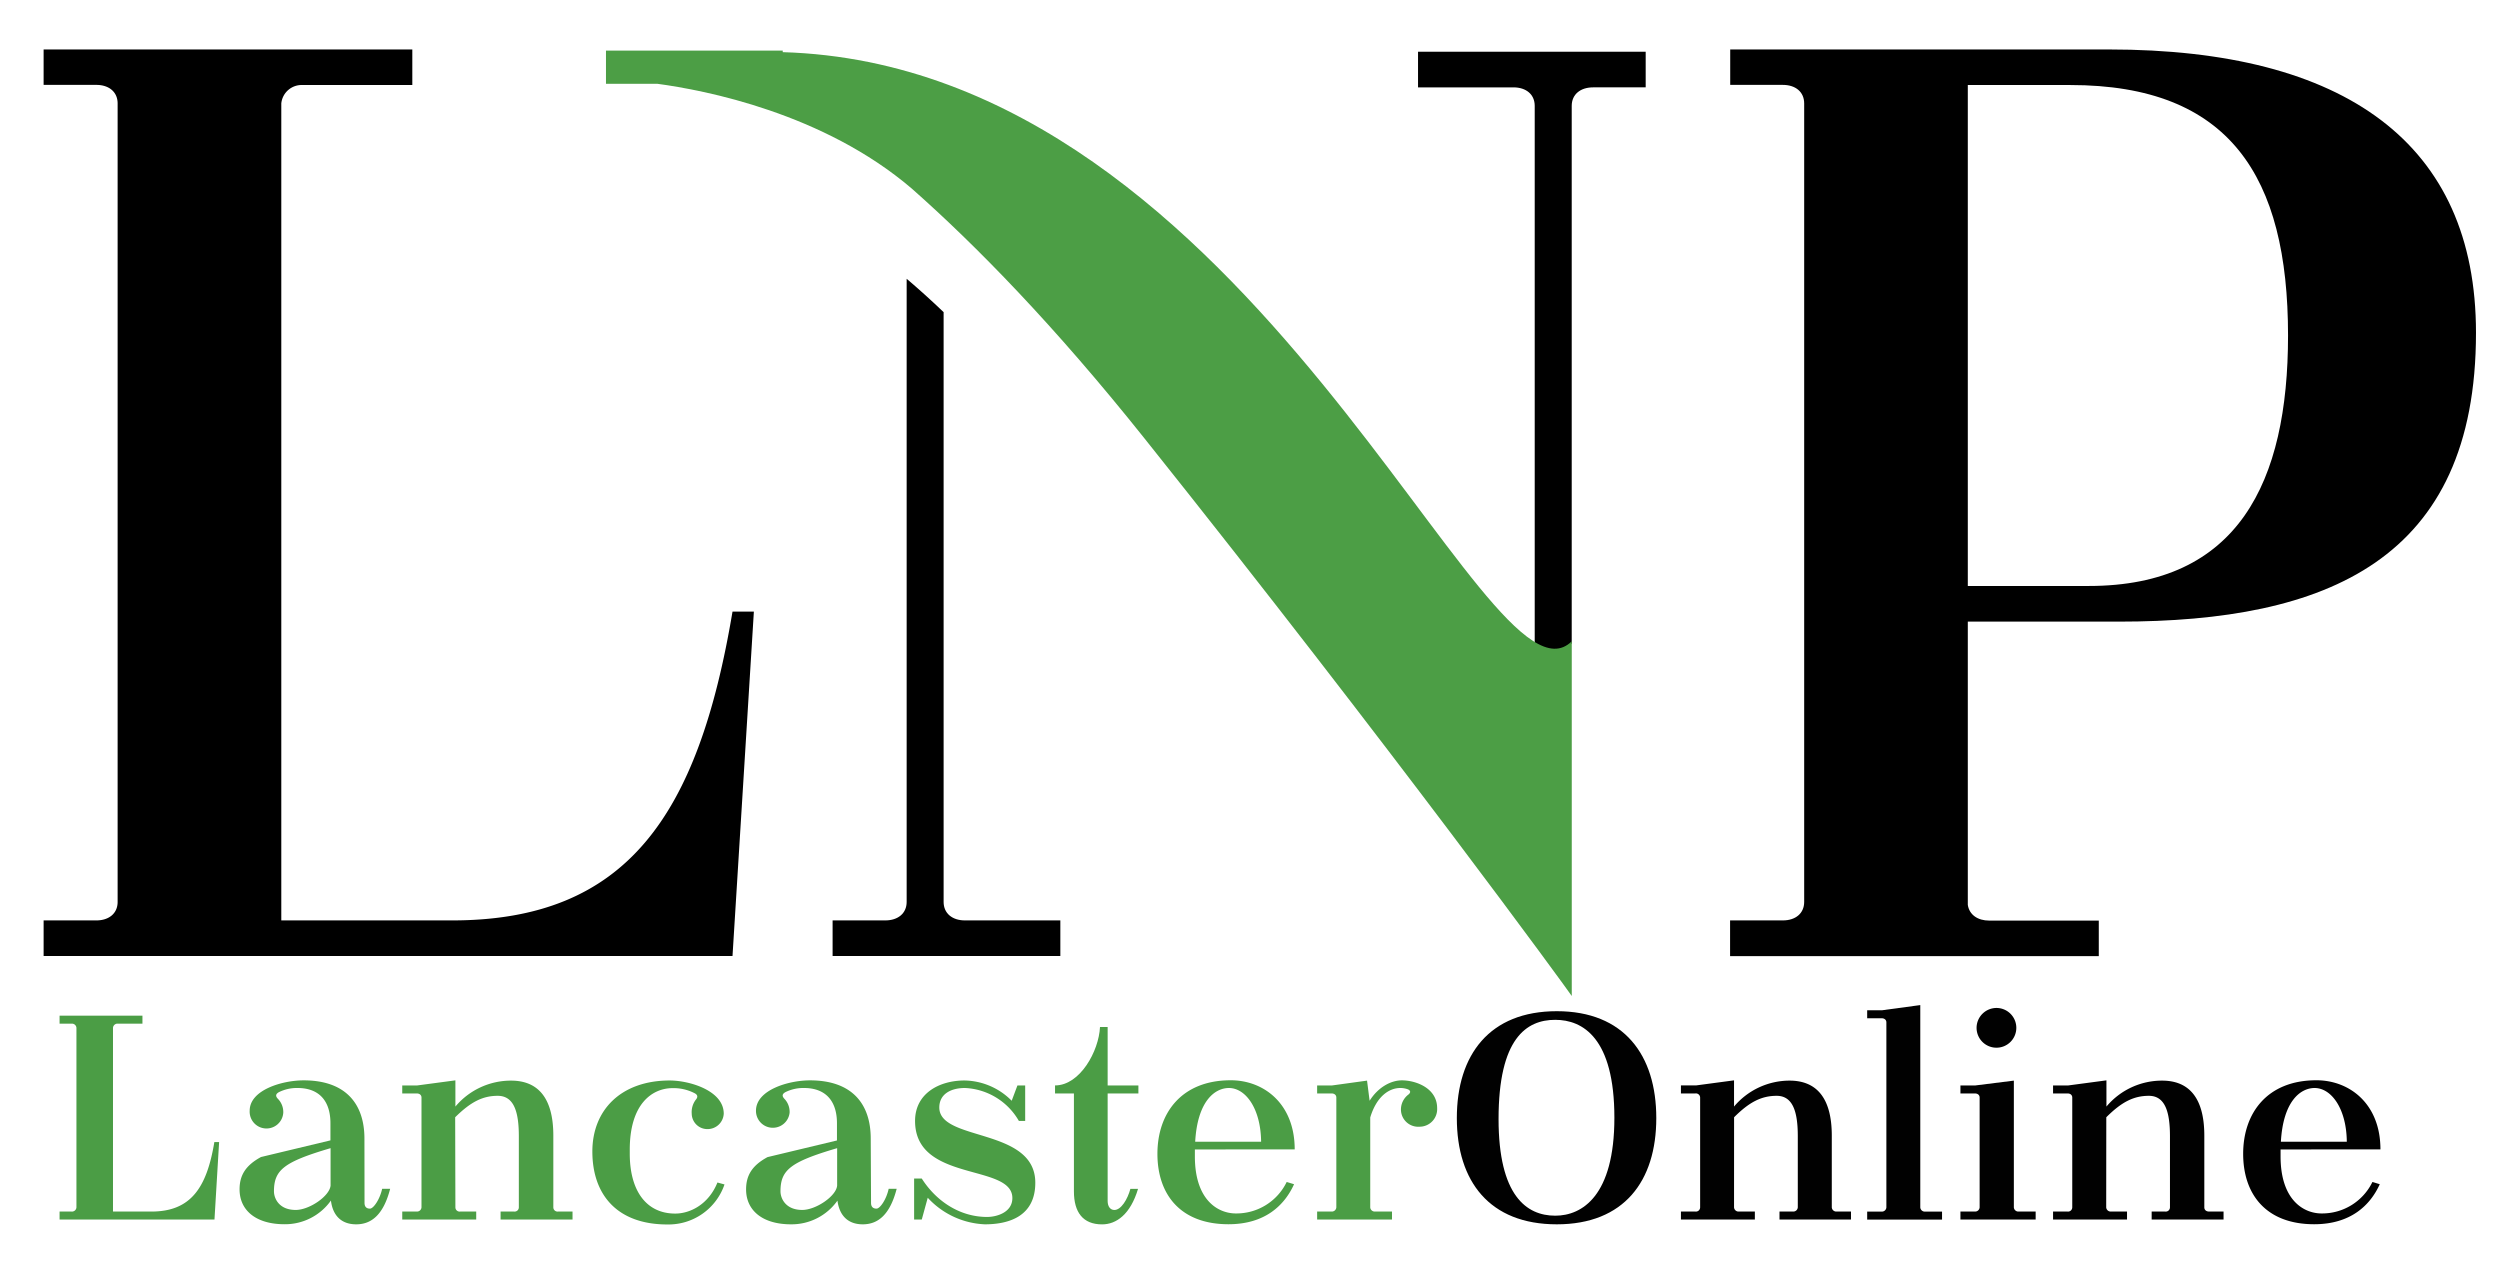 <svg viewBox="0 0 556 286" xmlns="http://www.w3.org/2000/svg"><path d="m26.16 200.59v-177.59c0-2.53-1.9-4.12-4.74-4.12h-11.72v-7.88h82v7.91h-24.39a4.55 4.55 0 0 0 -4.75 4.09v181.7h38c38.93 0 54.75-23.43 62.35-68.68h4.75l-4.75 76.59h-153.21v-7.91h11.72c2.84 0 4.74-1.58 4.74-4.11"/><path d="m384.8 204.7h11.71c2.84 0 4.74-1.58 4.74-4.11v-177.59c0-2.54-1.9-4.12-4.74-4.12h-11.71v-7.88h84.2c52.55 0 81.66 20.89 81.66 63 0 50.64-33.23 64.25-79.44 64.25h-33.58v63c.34 2.22 2.23 3.49 4.76 3.49h24.37v7.91h-82v-7.95zm52.84-185.79v111.41h26.91c33.24 0 44.31-23.1 44.31-55.7 0-35.45-13-55.71-48.42-55.71z"/><path d="m214.6 204.7c-2.83 0-4.74-1.58-4.74-4.11v-131.17c-2.93-2.8-5.71-5.29-8.22-7.42v138.59c0 2.53-1.91 4.11-4.76 4.11h-11.71v7.91h50.65v-7.91z"/><path d="m315.37 11.51v7.92h21.22c2.84 0 4.73 1.58 4.73 4.11v119.66c3.23 2 6 2.1 8.23-.11v-119.55c0-2.53 1.91-4.11 4.76-4.11h11.69v-7.92z"/><path d="m349.56 142.62c-18.95 18.77-70.56-127.91-175.48-131.02v-.35h-39.31v7.38h11.39c10.66 1.43 37 6.54 56.62 23.31 14.31 12.65 31.68 30.41 51.6 55.37 55.51 69.55 94.44 123.05 95.18 124.2z" fill="#4c9e45"/><g fill="#4b9d45"><path d="m17 268.52v-39.93a1 1 0 0 0 -1.07-.93h-2.68v-1.78h18.43v1.78h-5.48a1 1 0 0 0 -1.07.93v40.86h8.54c8.76 0 12.32-5.28 14-15.45h1.06l-1.03 17.23h-34.45v-1.78h2.63a1 1 0 0 0 1.12-.93z"/><path d="m81.07 267.52c0 .86.43 1.28 1.21 1.28s2.2-2.06 2.71-4.41h1.78c-1.5 5.83-4.21 7.9-7.55 7.9s-5.22-1.99-5.62-5.29a12.51 12.51 0 0 1 -10.32 5.27c-6.41 0-10-3.13-10-7.76 0-3.13 1.36-5.34 4.77-7.19l15.44-3.7v-3.82c0-4.91-2.48-7.83-7.32-7.83a9 9 0 0 0 -4.13.92c-.65.36-.86.79-.29 1.43a4.21 4.21 0 0 1 1.25 3.13 3.74 3.74 0 0 1 -7.47-.43c0-4.62 7.25-6.75 12-6.75 9.32 0 13.52 5.19 13.52 12.95zm-7.55-3.85v-8.32c-10.38 3.06-12.59 4.84-12.59 9.61 0 1.49 1.06 4.13 4.84 4.13 3.06 0 7.54-3.09 7.75-5.42z"/><path d="m101.28 268.52a.94.94 0 0 0 1.07.93h3.56v1.78h-16.45v-1.78h3.21a1 1 0 0 0 1.07-.93v-24.42c0-.57-.43-.92-1.07-.92h-3.21v-1.78h3.35l8.47-1.13v5.83a16.12 16.12 0 0 1 12.38-5.77c6 0 9.4 3.85 9.4 12.24v15.95a.94.94 0 0 0 1.06.93h3.21v1.78h-16v-1.78h3a.94.94 0 0 0 1.06-.93v-15.81c0-5.26-1-9-4.7-9-3.34 0-6 1.35-9.46 4.77z"/><path d="m154.73 244.6c.56-.64.42-1.14-.29-1.49a10.21 10.21 0 0 0 -4.84-1.11c-4.55 0-9.54 3.49-9.54 13.67v.92c0 8.18 3.63 13.31 10.11 13.31 3.28 0 7.4-2 9.39-6.91l1.57.43a13.16 13.16 0 0 1 -12.74 8.9c-11 0-16.65-6.48-16.65-16.23 0-9.25 6.4-15.79 17.22-15.79 4.27 0 12 2.2 12 7.39a3.6 3.6 0 0 1 -3.63 3.42 3.47 3.47 0 0 1 -3.49-3.42 4.57 4.57 0 0 1 .89-3.09z"/><path d="m193.72 267.52c0 .86.43 1.28 1.22 1.28s2.2-2.06 2.7-4.41h1.78c-1.5 5.83-4.2 7.9-7.54 7.9s-5.2-2-5.63-5.27a12.5 12.5 0 0 1 -10.32 5.27c-6.4 0-10-3.13-10-7.76 0-3.13 1.35-5.34 4.77-7.19l15.44-3.7v-3.84c0-4.91-2.49-7.83-7.33-7.83a9 9 0 0 0 -4.13.92c-.64.36-.85.79-.28 1.43a4.21 4.21 0 0 1 1.21 3.13 3.75 3.75 0 0 1 -7.48-.43c0-4.62 7.26-6.75 12-6.75 9.33 0 13.52 5.19 13.52 12.95zm-7.54-3.85v-8.32c-10.39 3.06-12.6 4.84-12.6 9.61 0 1.49 1.07 4.13 4.84 4.13 3.06 0 7.58-3.09 7.76-5.42z"/><path d="m205 262.11c3.28 5.13 8.55 8.54 14.53 8.54 2.13 0 5.62-1 5.62-4.2 0-7.75-21.64-3.41-21.64-17.15 0-6.19 5.48-9 11-9a15.08 15.08 0 0 1 10.49 4.51l1.28-3.41h1.72v7.9h-1.4a14.58 14.58 0 0 0 -12-7.33c-3.14 0-5.7 1.35-5.7 4.34 0 7.61 21.35 4.41 21.35 16.73 0 7.26-5.55 9.25-11.24 9.25a18.28 18.28 0 0 1 -12.68-5.91l-1.33 4.85h-1.7v-9.12z"/><path d="m234.64 241.4c5.55 0 9.75-7.62 10-13h1.7v13h6.84v1.78h-6.84v23.92c0 1.2.57 2 1.5 2 1.49 0 2.92-2.35 3.56-4.7h1.7c-1.7 5.69-4.83 7.9-8 7.9-4.27 0-6.26-2.71-6.26-7.33v-21.79h-4.2z"/><path d="m265.74 255.64v1.56c0 9.68 5.12 12.67 9.11 12.67a12.41 12.41 0 0 0 11.31-7l1.64.5c-2.13 4.7-6.47 8.9-14.59 8.9-10.68 0-15.8-6.62-15.8-15.66s5.34-16.36 16.3-16.36c7.34 0 14.23 5.19 14.23 15.37zm.07-1.72h14.66c-.07-7.33-3.41-11.95-7.18-11.95-3.21.03-6.98 3.03-7.48 11.95z"/><path d="m292.93 241.4h3.34l7.76-1.07.57 4.48c1.92-3.05 4.77-4.54 7.18-4.54 3.07 0 7.84 1.7 7.84 6.18a3.91 3.91 0 0 1 -3.92 4.13 3.84 3.84 0 0 1 -4.13-3.77 4.18 4.18 0 0 1 1.71-3.42c.57-.5.36-.92-.21-1.14a5 5 0 0 0 -1.64-.28c-2.49 0-5.27 1.85-6.69 6.55v20a1 1 0 0 0 1.07.93h3.77v1.78h-16.65v-1.78h3.2a1 1 0 0 0 1.07-.93v-24.42c0-.57-.43-.92-1.07-.92h-3.2z"/></g><path d="m346.23 224.89c14.95 0 22.13 9.75 22.13 23.77s-7.18 23.63-22.13 23.63-22.23-9.54-22.23-23.63 7.28-23.77 22.23-23.77zm-.35 45.48c6 0 13.16-4.42 13.16-21.78 0-17.72-7-21.78-13.16-21.78-6.41 0-12.6 4.13-12.6 22.06 0 17.01 6.19 21.5 12.6 21.5z" fill="#010101"/><path d="m385.65 268.52a1 1 0 0 0 1.07.93h3.56v1.78h-16.44v-1.78h3.21a.94.94 0 0 0 1.06-.93v-24.42a.94.94 0 0 0 -1.06-.92h-3.21v-1.78h3.35l8.46-1.13v5.83a16.14 16.14 0 0 1 12.35-5.77c6 0 9.39 3.85 9.39 12.24v15.95a1 1 0 0 0 1.07.93h3.2v1.78h-15.9v-1.78h3a1 1 0 0 0 1.07-.93v-15.81c0-5.26-1-9-4.7-9-3.35 0-6.05 1.35-9.47 4.77z" fill="#010101"/><path d="m415.26 224.68h3.34l8.47-1.15v45a1 1 0 0 0 1.07.93h3.77v1.78h-16.65v-1.78h3.2a1 1 0 0 0 1.07-.93v-41.15c0-.57-.43-.92-1.07-.92h-3.2z" fill="#010101"/><path d="m436 241.4h3.34l8.54-1.07v28.19a1 1 0 0 0 1.07.93h3.78v1.78h-16.73v-1.78h3.2a1 1 0 0 0 1.07-.93v-24.42c0-.57-.43-.92-1.07-.92h-3.2zm8-17.23a4.42 4.42 0 1 1 -4.41 4.42 4.44 4.44 0 0 1 4.49-4.42z" fill="#010101"/><path d="m468.42 268.52a1 1 0 0 0 1.07.93h3.56v1.78h-16.45v-1.78h3.21a.94.94 0 0 0 1.06-.93v-24.42c0-.57-.42-.92-1.06-.92h-3.21v-1.78h3.4l8.47-1.13v5.83a16.12 16.12 0 0 1 12.38-5.77c6 0 9.39 3.85 9.39 12.24v15.95c0 .57.43.93 1.08.93h3.2v1.78h-15.99v-1.78h3a.94.94 0 0 0 1.07-.93v-15.81c0-5.26-1-9-4.69-9-3.35 0-6.05 1.35-9.47 4.77z" fill="#010101"/><path d="m507.2 255.64v1.56c0 9.68 5.13 12.67 9.11 12.67a12.43 12.43 0 0 0 11.32-7l1.63.5c-2.13 4.7-6.48 8.9-14.59 8.9-10.67 0-15.79-6.62-15.79-15.66s5.33-16.36 16.29-16.36c7.33 0 14.24 5.19 14.24 15.37zm.07-1.72h14.66c-.07-7.33-3.41-11.95-7.18-11.95-3.21.03-6.98 3.03-7.48 11.95z" fill="#010101"/></svg>